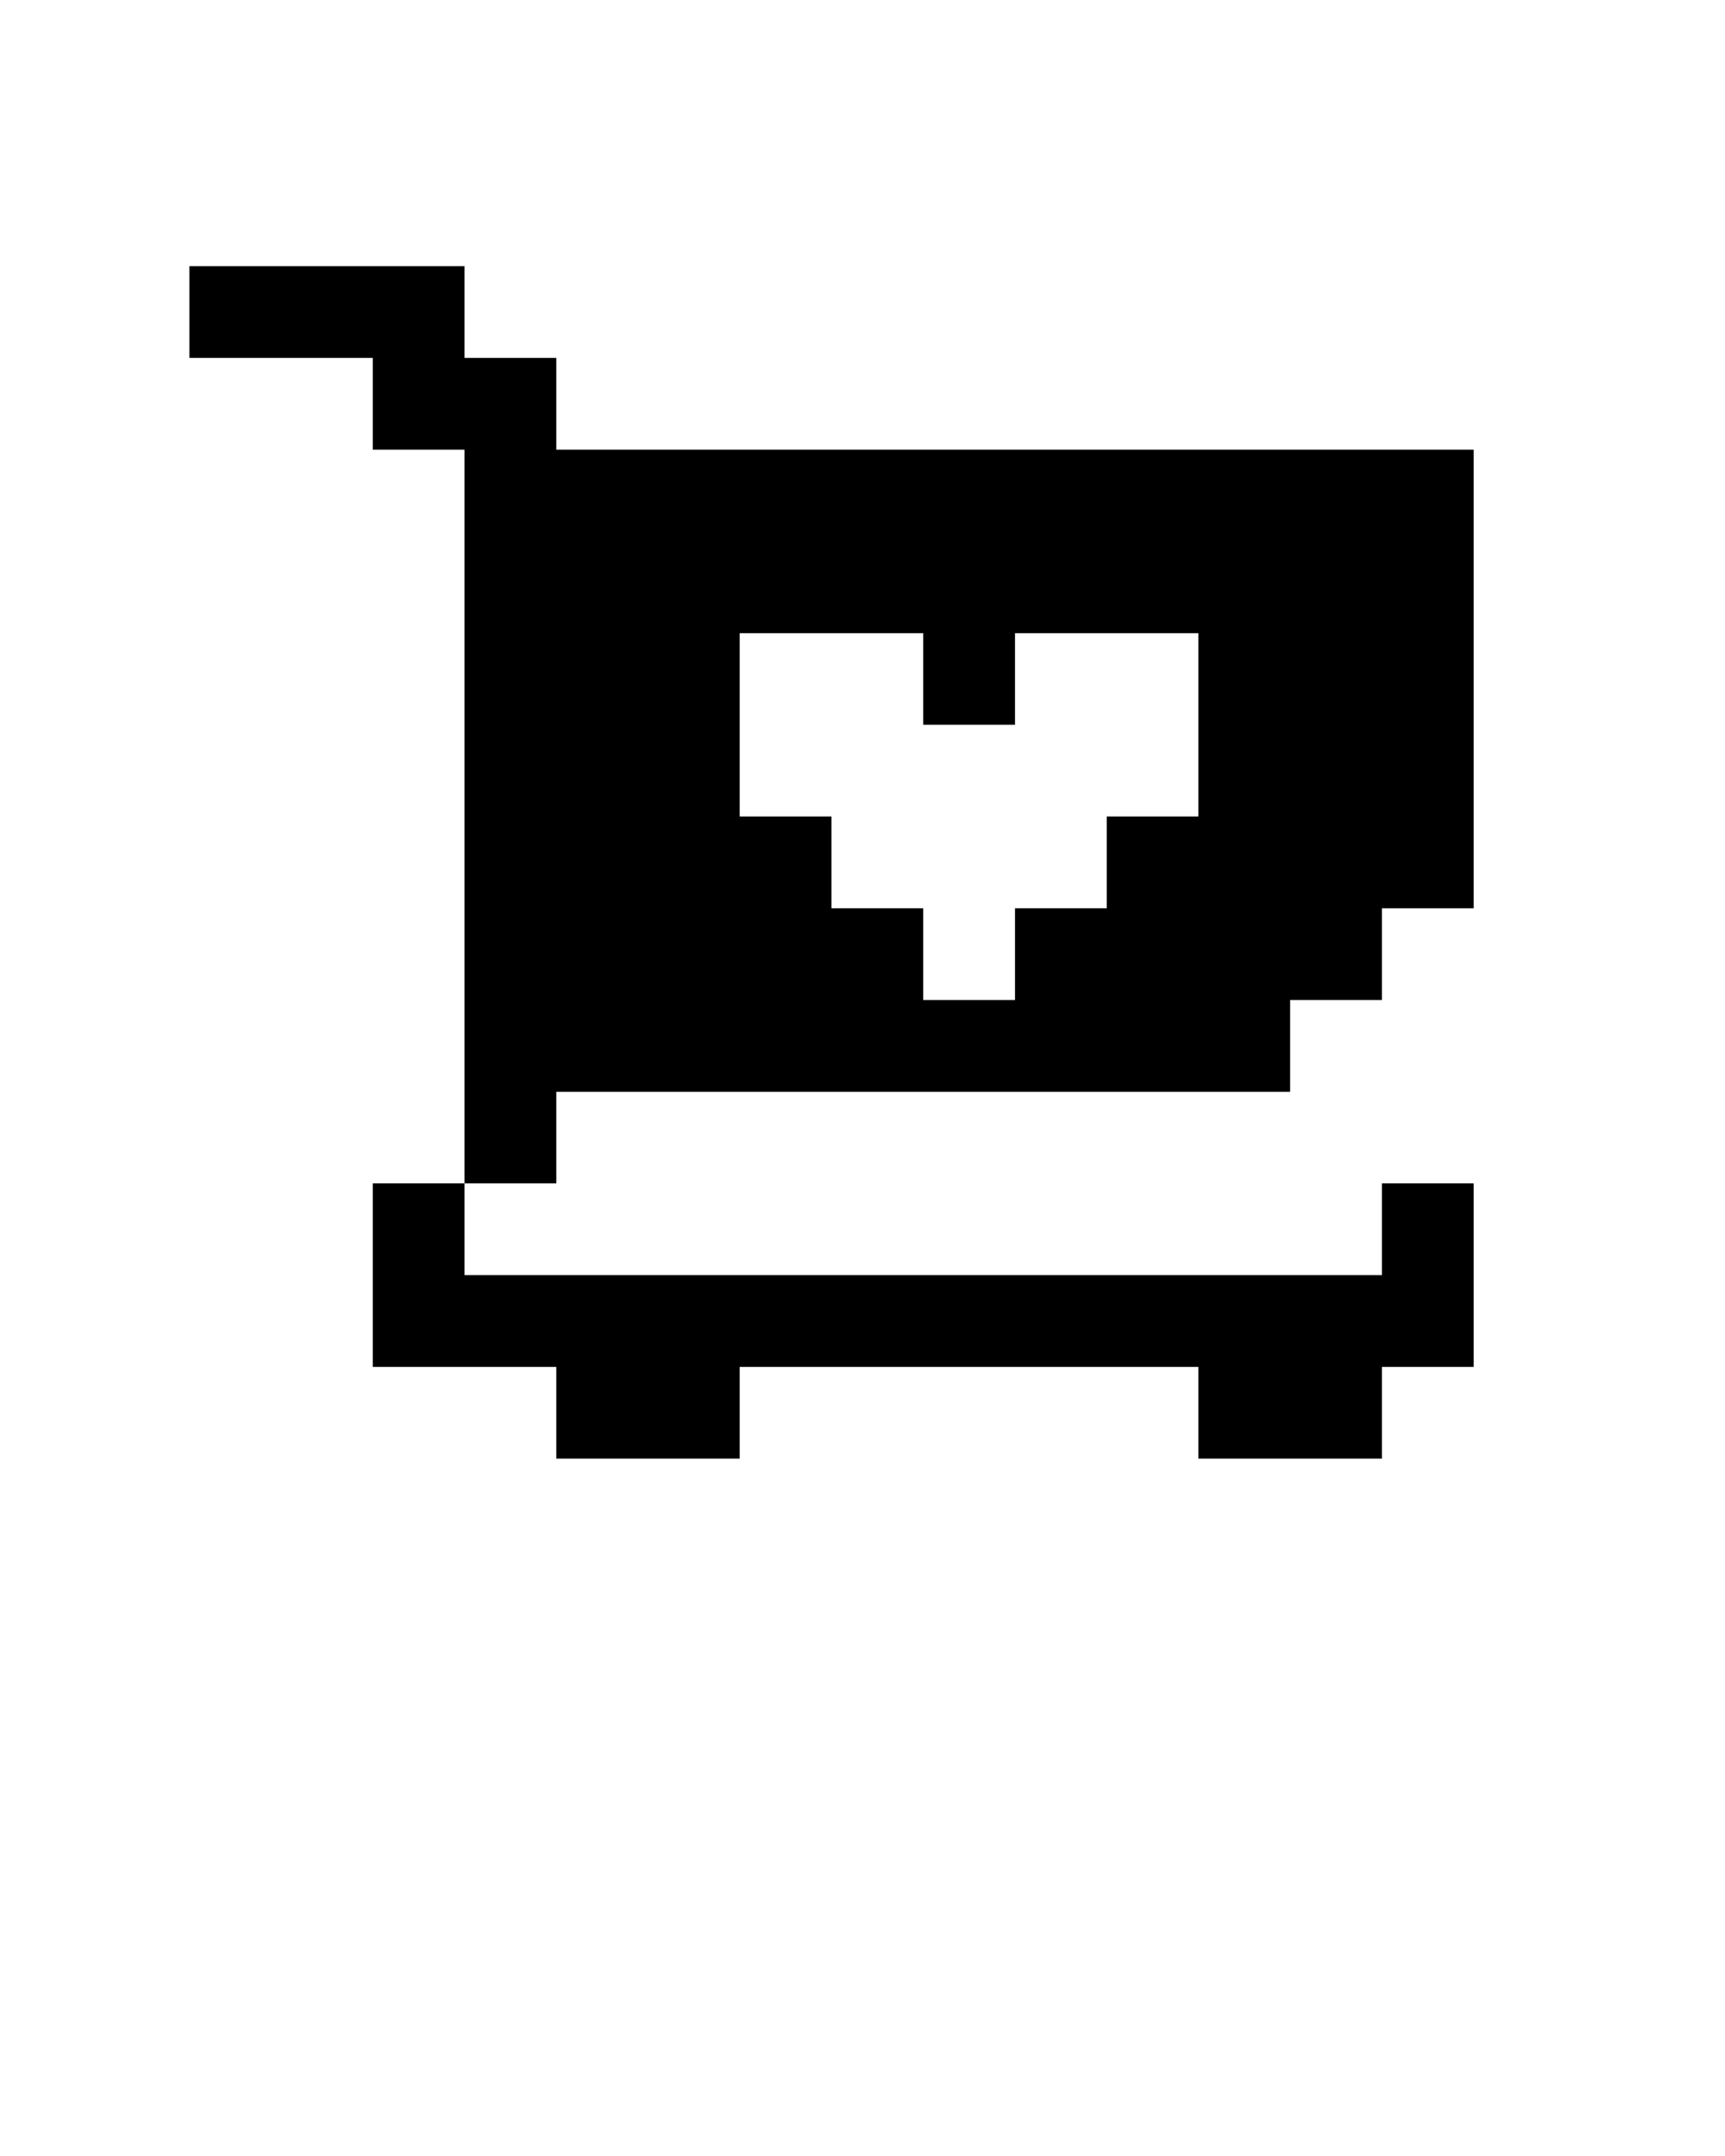 <svg xmlns="http://www.w3.org/2000/svg" xmlns:xlink="http://www.w3.org/1999/xlink" version="1.1" x="0px" y="0px" viewBox="0 0 100 125" enable-background="new 0 0 100 100" xml:space="preserve"><path d="M32.25,26.07v-5.32h-5.32v-5.32H10.98v5.32h10.63v5.32h5.32v42.54h5.32V63.3h42.54v-5.32h5.32v-5.32h5.32V26.07H32.25z   M53.52,57.98v-5.32H48.2v-5.32h-5.32V36.71h10.64v5.31h5.32v-5.31h10.63v10.63h-5.31v5.32h-5.32v5.32H53.52z M21.61,68.61h5.32  v5.32h53.18v-5.32h5.32v10.64h-5.32v5.32H69.47v-5.32H42.88v5.32H32.25v-5.32H21.61V68.61z"/></svg>